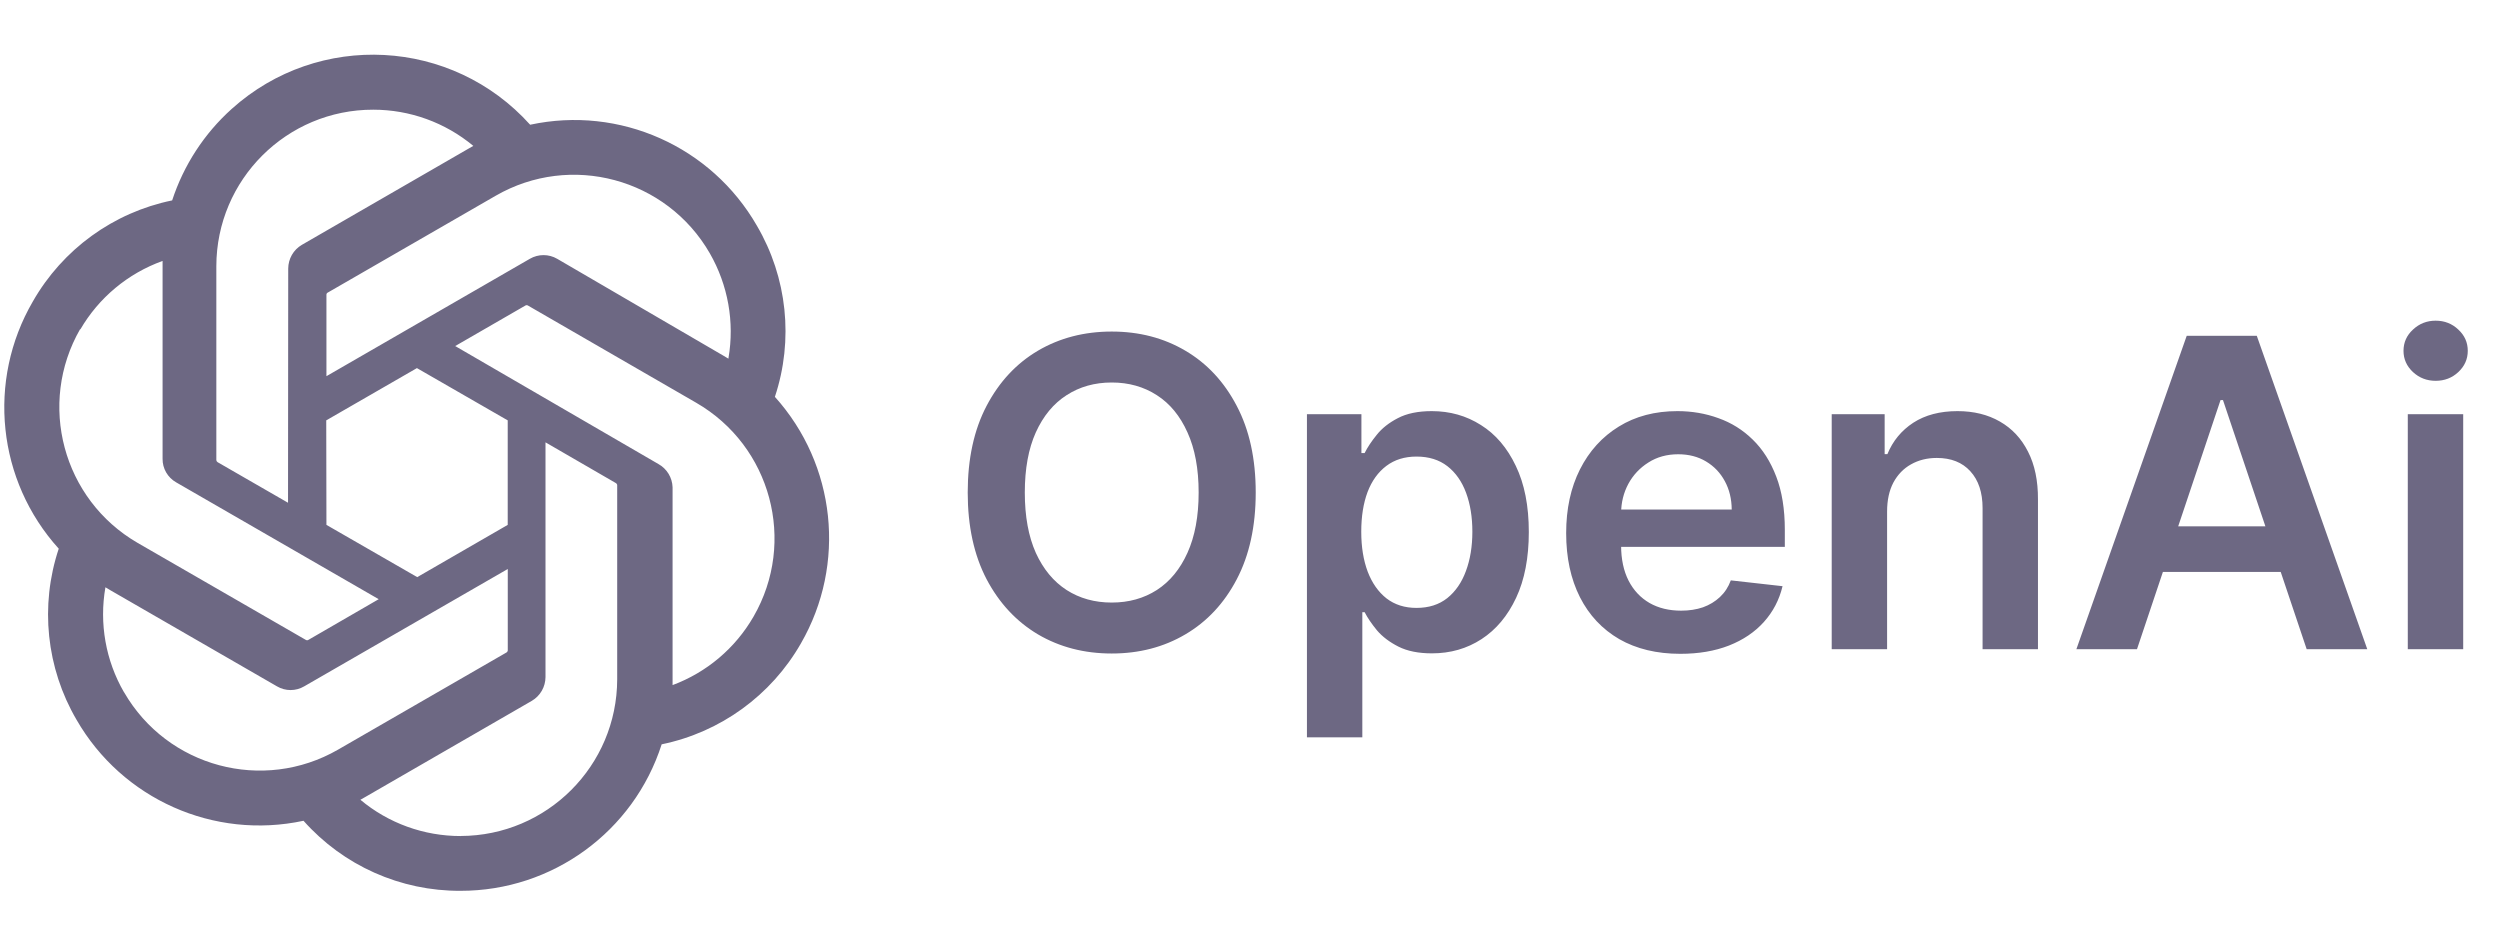 <svg width="129" height="49" viewBox="0 0 129 49" fill="none" xmlns="http://www.w3.org/2000/svg">
<g clip-path="url(#clip0_5_846)">
<path d="M39.985 20.475C40.961 17.536 40.622 14.319 39.057 11.648C36.703 7.551 31.973 5.443 27.355 6.436C23.33 1.957 16.436 1.592 11.958 5.618C10.536 6.895 9.478 8.524 8.883 10.341C5.851 10.962 3.232 12.864 1.696 15.554C-0.684 19.644 -0.144 24.804 3.031 28.312C2.051 31.251 2.388 34.469 3.949 37.139C6.306 41.236 11.04 43.344 15.661 42.352C17.717 44.666 20.669 45.983 23.767 45.966C28.5 45.97 32.697 42.914 34.142 38.407C37.175 37.783 39.794 35.885 41.33 33.195C43.681 29.111 43.137 23.98 39.985 20.478V20.475ZM23.767 43.14C21.875 43.14 20.045 42.481 18.596 41.268L18.852 41.123L27.443 36.163C27.879 35.907 28.144 35.442 28.148 34.937V22.825L31.779 24.927C31.814 24.946 31.84 24.979 31.847 25.021V35.057C31.837 39.516 28.225 43.127 23.767 43.137V43.14ZM6.4 35.723C5.453 34.087 5.113 32.17 5.44 30.304L5.695 30.456L14.293 35.416C14.726 35.671 15.263 35.671 15.696 35.416L26.201 29.36V33.554C26.201 33.599 26.179 33.638 26.143 33.663L17.442 38.682C13.575 40.909 8.634 39.584 6.404 35.723H6.4ZM4.137 17.012C5.091 15.366 6.598 14.108 8.389 13.465V23.672C8.382 24.174 8.651 24.639 9.087 24.888L19.541 30.918L15.909 33.02C15.871 33.043 15.822 33.043 15.783 33.02L7.099 28.012C3.241 25.774 1.916 20.84 4.14 16.973V17.015L4.137 17.012ZM33.974 23.944L23.488 17.856L27.113 15.764C27.152 15.741 27.2 15.741 27.239 15.764L35.924 20.782C39.788 23.013 41.113 27.953 38.882 31.817C37.945 33.444 36.467 34.695 34.705 35.351V25.144C34.689 24.642 34.411 24.187 33.974 23.944ZM37.589 18.509L37.334 18.357L28.752 13.355C28.316 13.1 27.776 13.1 27.339 13.355L16.844 19.411V15.217C16.841 15.175 16.86 15.13 16.896 15.107L25.58 10.099C29.451 7.868 34.398 9.2 36.626 13.07C37.566 14.707 37.909 16.617 37.589 18.477V18.512V18.509ZM14.862 25.942L11.231 23.85C11.195 23.828 11.169 23.792 11.163 23.747V13.736C11.169 9.268 14.794 5.653 19.262 5.66C21.148 5.66 22.974 6.322 24.423 7.528L24.167 7.674L15.576 12.634C15.14 12.889 14.875 13.355 14.872 13.859L14.862 25.945V25.942ZM16.834 21.691L21.513 18.994L26.198 21.691V27.084L21.529 29.78L16.844 27.084L16.834 21.691Z" fill="#6D6883"/>
<path d="M64.795 25.414C64.795 27.157 64.468 28.649 63.816 29.892C63.168 31.129 62.284 32.076 61.163 32.734C60.047 33.392 58.781 33.721 57.365 33.721C55.949 33.721 54.68 33.392 53.559 32.734C52.443 32.071 51.558 31.121 50.906 29.884C50.258 28.641 49.934 27.152 49.934 25.414C49.934 23.672 50.258 22.182 50.906 20.945C51.558 19.703 52.443 18.753 53.559 18.095C54.68 17.437 55.949 17.108 57.365 17.108C58.781 17.108 60.047 17.437 61.163 18.095C62.284 18.753 63.168 19.703 63.816 20.945C64.468 22.182 64.795 23.672 64.795 25.414ZM61.85 25.414C61.85 24.188 61.657 23.154 61.273 22.311C60.894 21.464 60.368 20.824 59.694 20.392C59.02 19.956 58.244 19.737 57.365 19.737C56.486 19.737 55.709 19.956 55.035 20.392C54.361 20.824 53.832 21.464 53.448 22.311C53.069 23.154 52.88 24.188 52.88 25.414C52.88 26.641 53.069 27.678 53.448 28.526C53.832 29.368 54.361 30.007 55.035 30.444C55.709 30.876 56.486 31.092 57.365 31.092C58.244 31.092 59.02 30.876 59.694 30.444C60.368 30.007 60.894 29.368 61.273 28.526C61.657 27.678 61.85 26.641 61.85 25.414ZM67.438 38.048V21.372H70.249V23.377H70.415C70.562 23.082 70.77 22.769 71.039 22.438C71.307 22.101 71.67 21.814 72.128 21.577C72.586 21.335 73.171 21.214 73.881 21.214C74.818 21.214 75.663 21.453 76.416 21.932C77.174 22.406 77.774 23.109 78.216 24.041C78.663 24.967 78.887 26.104 78.887 27.452C78.887 28.783 78.669 29.915 78.232 30.847C77.795 31.779 77.2 32.489 76.447 32.979C75.695 33.468 74.842 33.713 73.889 33.713C73.194 33.713 72.618 33.597 72.16 33.366C71.702 33.134 71.333 32.855 71.054 32.529C70.781 32.197 70.567 31.884 70.415 31.589H70.296V38.048H67.438ZM70.241 27.436C70.241 28.22 70.352 28.907 70.573 29.497C70.799 30.086 71.123 30.547 71.544 30.878C71.97 31.205 72.486 31.368 73.092 31.368C73.723 31.368 74.252 31.2 74.679 30.863C75.105 30.521 75.426 30.055 75.642 29.465C75.863 28.87 75.974 28.194 75.974 27.436C75.974 26.683 75.866 26.015 75.65 25.43C75.434 24.846 75.113 24.388 74.687 24.056C74.26 23.725 73.728 23.559 73.092 23.559C72.481 23.559 71.962 23.719 71.536 24.041C71.11 24.362 70.786 24.812 70.565 25.391C70.349 25.97 70.241 26.651 70.241 27.436ZM86.704 33.737C85.488 33.737 84.438 33.484 83.554 32.979C82.675 32.468 81.998 31.747 81.525 30.815C81.051 29.878 80.814 28.776 80.814 27.507C80.814 26.259 81.051 25.164 81.525 24.222C82.004 23.275 82.672 22.538 83.53 22.011C84.388 21.48 85.396 21.214 86.554 21.214C87.302 21.214 88.007 21.335 88.671 21.577C89.339 21.814 89.929 22.182 90.439 22.682C90.955 23.183 91.36 23.819 91.655 24.593C91.95 25.362 92.097 26.278 92.097 27.341V28.218H82.156V26.291H89.357C89.352 25.743 89.234 25.256 89.002 24.83C88.77 24.398 88.447 24.059 88.031 23.811C87.62 23.564 87.141 23.44 86.594 23.44C86.01 23.44 85.496 23.583 85.054 23.867C84.612 24.146 84.267 24.514 84.02 24.972C83.778 25.425 83.654 25.922 83.649 26.465V28.146C83.649 28.852 83.778 29.457 84.035 29.963C84.293 30.463 84.654 30.847 85.117 31.115C85.581 31.379 86.123 31.51 86.744 31.51C87.16 31.51 87.536 31.452 87.873 31.337C88.21 31.215 88.502 31.039 88.749 30.807C88.997 30.576 89.184 30.289 89.31 29.947L91.979 30.247C91.811 30.952 91.489 31.568 91.016 32.094C90.547 32.616 89.947 33.021 89.215 33.31C88.484 33.595 87.647 33.737 86.704 33.737ZM97.374 26.393V33.5H94.516V21.372H97.248V23.433H97.39C97.669 22.753 98.114 22.214 98.724 21.814C99.34 21.414 100.101 21.214 101.006 21.214C101.843 21.214 102.572 21.393 103.193 21.751C103.82 22.109 104.304 22.627 104.646 23.306C104.994 23.985 105.165 24.809 105.159 25.778V33.5H102.301V26.22C102.301 25.409 102.09 24.775 101.669 24.317C101.254 23.859 100.677 23.63 99.94 23.63C99.44 23.63 98.995 23.741 98.606 23.962C98.221 24.177 97.919 24.491 97.698 24.901C97.482 25.312 97.374 25.809 97.374 26.393ZM110.268 33.5H107.141L112.834 17.329H116.451L122.152 33.5H119.025L114.706 20.645H114.579L110.268 33.5ZM110.371 27.16H118.899V29.512H110.371V27.16ZM124.242 33.5V21.372H127.101V33.5H124.242ZM125.679 19.65C125.227 19.65 124.837 19.5 124.511 19.2C124.184 18.895 124.021 18.529 124.021 18.103C124.021 17.671 124.184 17.305 124.511 17.005C124.837 16.7 125.227 16.547 125.679 16.547C126.137 16.547 126.527 16.7 126.848 17.005C127.174 17.305 127.337 17.671 127.337 18.103C127.337 18.529 127.174 18.895 126.848 19.2C126.527 19.5 126.137 19.65 125.679 19.65Z" fill="#6D6883"/>
</g>
<defs>
<clipPath id="clip0_5_846">
<rect width="129" height="49" fill="white"/>
</clipPath>
</defs>
</svg>
